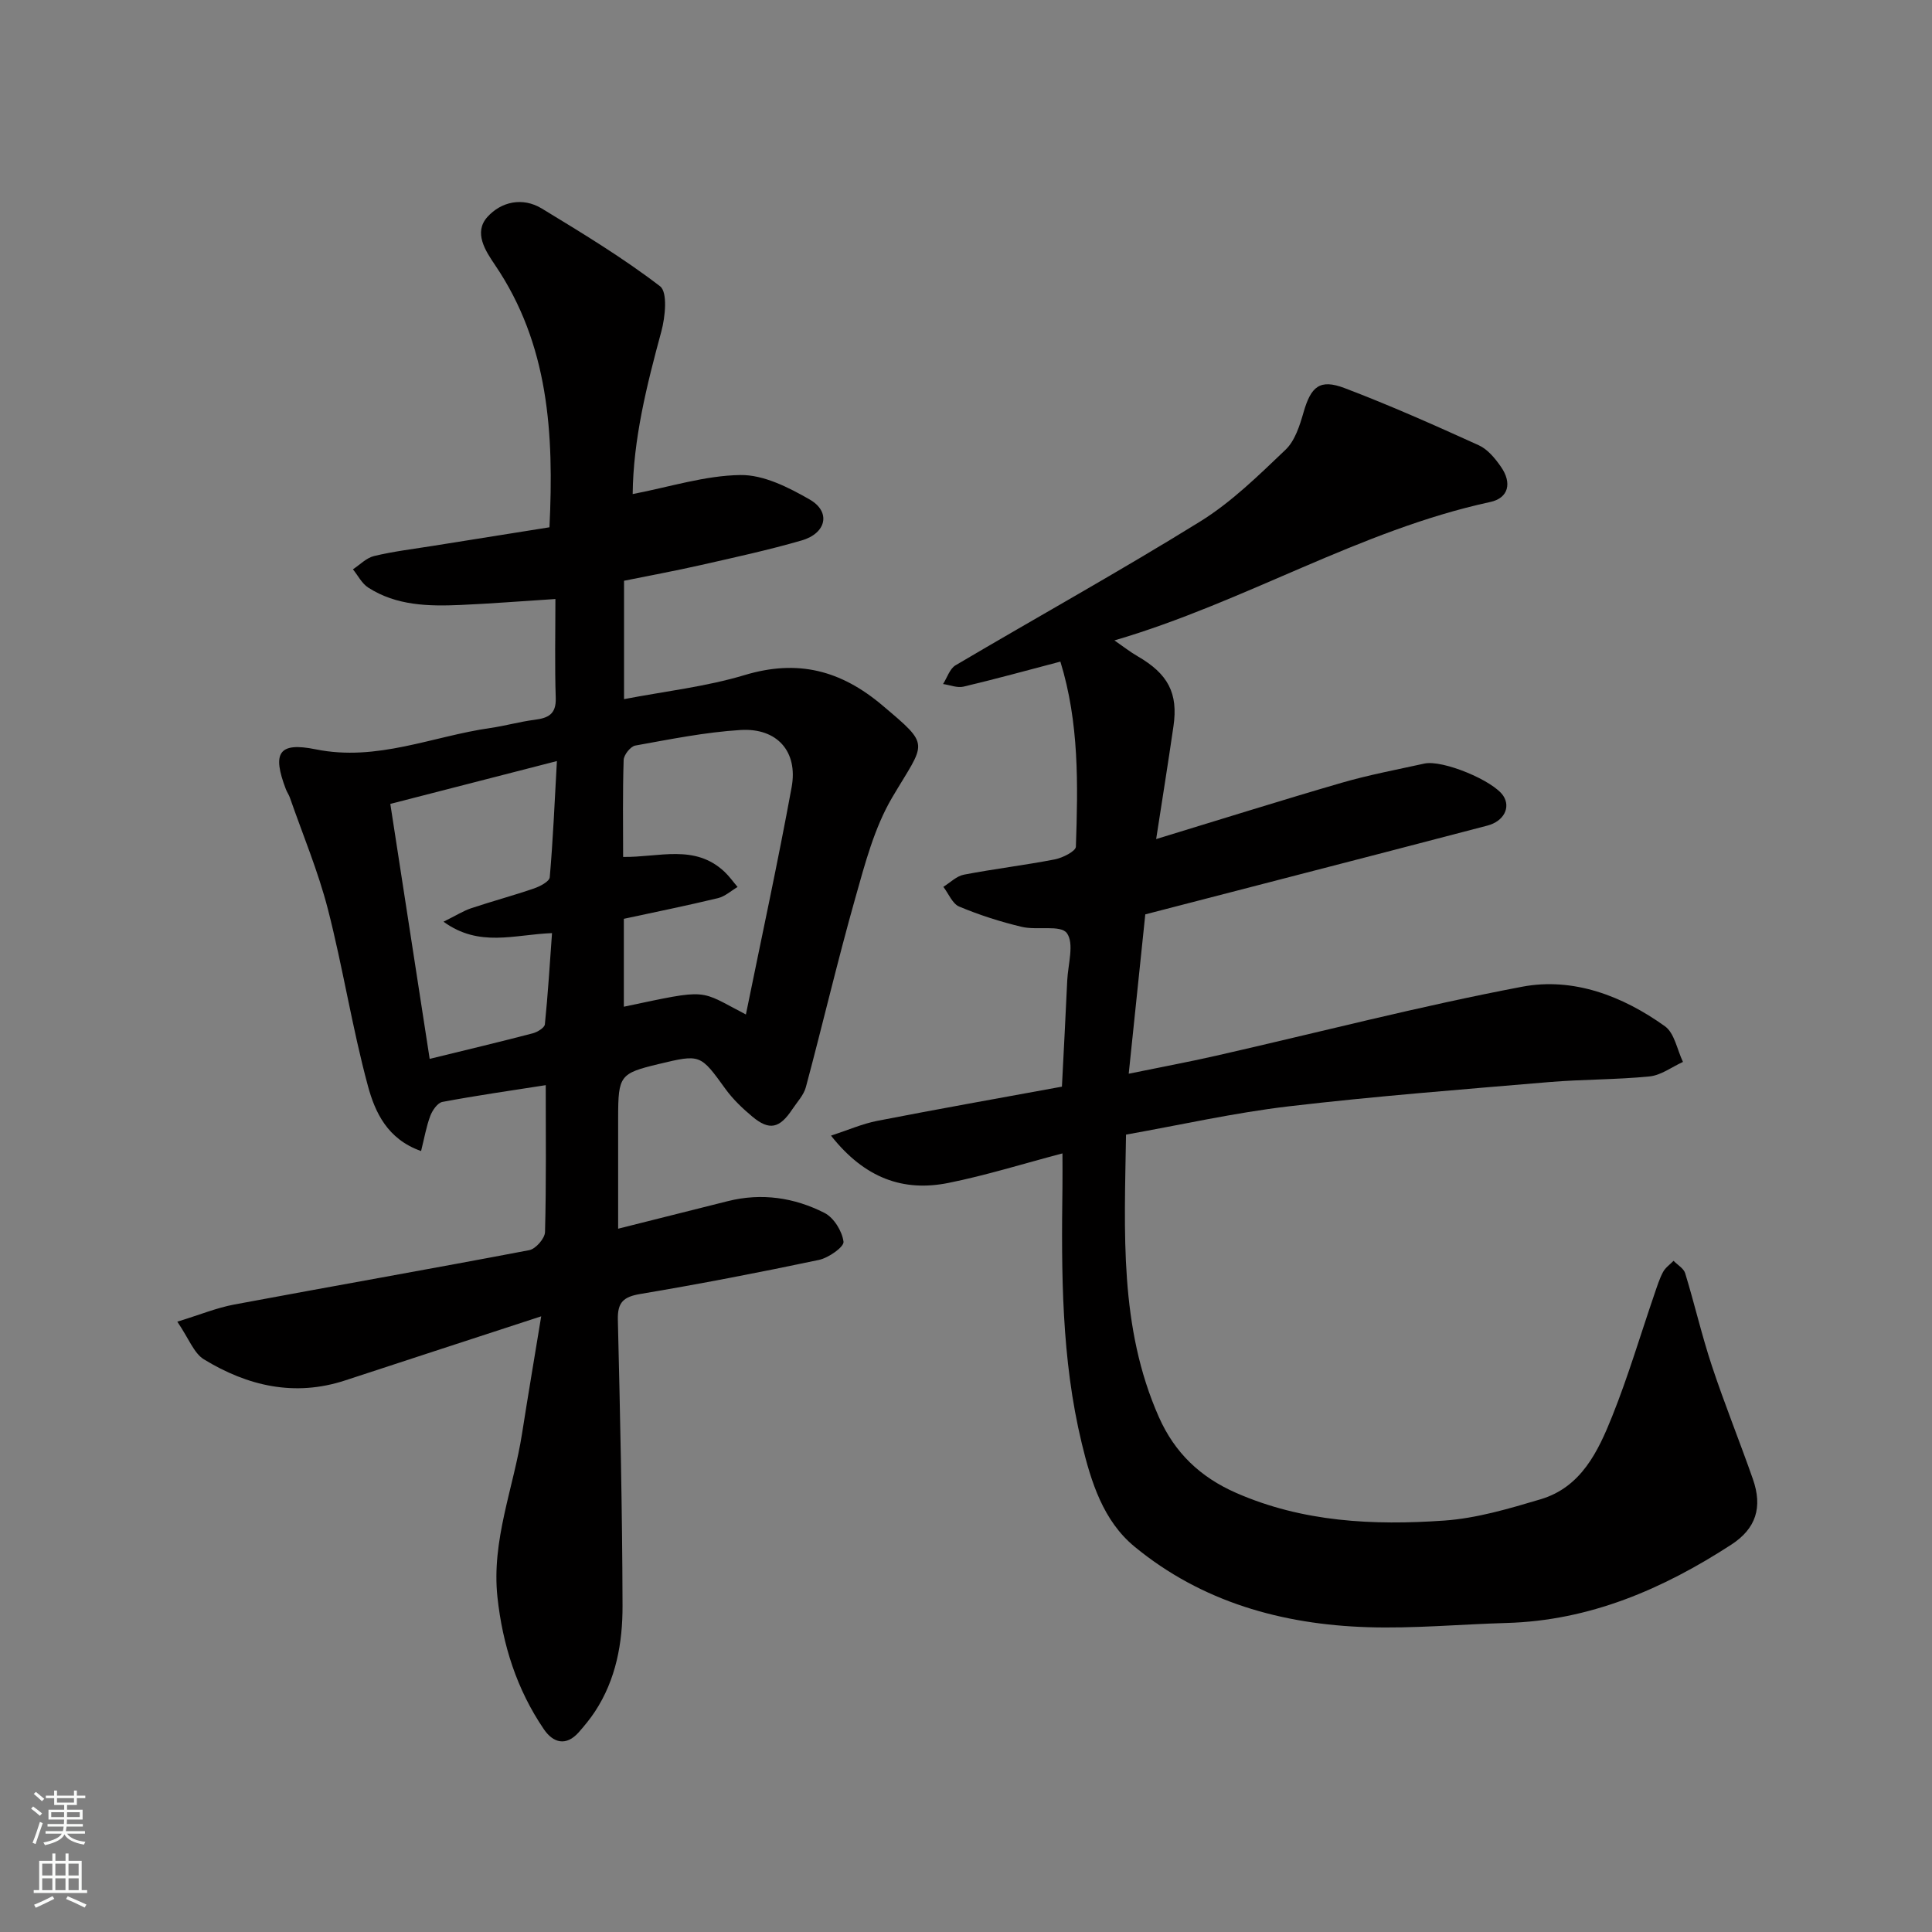 <svg enable-background="new 0 0 400 400" viewBox="0 0 400 400" xmlns="http://www.w3.org/2000/svg"><rect x="0" y="0" width="400" height="400" fill="#808080" stroke="none"/><path d="m112.05 272.53c-14.03 4.58-27.3 8.9-40.56 13.26-10.49 3.45-20.22 1.17-29.27-4.35-2.08-1.27-3.11-4.28-5.51-7.8 4.66-1.43 8.14-2.87 11.77-3.55 20.36-3.81 40.76-7.38 61.1-11.26 1.33-.25 3.23-2.43 3.26-3.75.27-10.15.15-20.3.15-30.41-7.3 1.14-14.38 2.15-21.39 3.47-1.01.19-2.09 1.75-2.52 2.91-.83 2.22-1.23 4.6-1.9 7.26-6.99-2.45-9.54-8.07-11-13.45-3.27-12.08-5.18-24.52-8.3-36.65-2.02-7.84-5.19-15.39-7.86-23.06-.21-.61-.61-1.16-.84-1.77-2.86-7.5-1.51-9.8 6.18-8.24 12.7 2.58 24.17-2.7 36.18-4.42 3.06-.44 6.06-1.3 9.12-1.69 2.8-.36 4.51-1.13 4.4-4.51-.22-6.7-.07-13.41-.07-20.5-7.54.48-13.58.97-19.63 1.23-6.64.29-13.29.16-19.13-3.6-1.32-.85-2.12-2.5-3.16-3.78 1.45-.95 2.79-2.37 4.38-2.75 3.95-.95 8.01-1.44 12.03-2.08 8.04-1.29 16.09-2.57 24.28-3.87.94-19.41-.12-37.86-11.28-54.32-1.96-2.89-4.48-6.7-1.57-9.93 2.85-3.17 7.29-4.16 11.26-1.75 8.35 5.08 16.76 10.17 24.49 16.1 1.6 1.23 1.07 6.37.26 9.37-3.04 11.19-5.82 22.36-5.93 33.65 7.67-1.47 14.97-3.84 22.31-3.94 4.79-.07 9.96 2.55 14.34 5.07 4.43 2.54 3.47 6.98-1.66 8.47-6.86 1.99-13.87 3.51-20.84 5.09-5.23 1.19-10.51 2.16-15.94 3.26v24.51c8.47-1.63 16.95-2.57 24.99-4.99 10.97-3.3 19.88-1 28.5 6.28 10.15 8.57 8.9 7.43 2.04 19.05-3.7 6.27-5.64 13.72-7.65 20.84-3.67 12.97-6.74 26.11-10.23 39.14-.44 1.66-1.81 3.09-2.8 4.58-2.65 4-4.77 4.47-8.29 1.53-2.03-1.7-4.01-3.58-5.55-5.71-5.22-7.2-5.15-7.26-13.84-5.17-8.02 1.92-8.38 2.4-8.39 11.04-.01 7.47 0 14.94 0 23.05 7.97-2 15.34-3.85 22.72-5.71 6.99-1.75 13.76-.74 20.02 2.45 1.92.98 3.65 3.79 3.92 5.96.13 1.07-3.1 3.34-5.08 3.76-12.27 2.59-24.6 4.97-36.97 7.05-3.47.58-4.75 1.7-4.67 5.29.47 19.76.92 39.52.97 59.29.02 7.67-1.35 15.26-5.72 21.9-.98 1.49-2.14 2.89-3.32 4.24-2.65 3.01-5.33 2.22-7.25-.6-5.61-8.24-8.55-17.49-9.61-27.36-1.26-11.74 3.34-22.6 5.1-33.89 1.21-7.72 2.51-15.41 3.96-24.24zm16.96-95.11c7.46.1 14.83-2.73 21 3.08 1 .94 1.8 2.09 2.7 3.14-1.35.79-2.61 1.96-4.06 2.31-6.44 1.55-12.94 2.87-19.49 4.28v18.2c17.9-3.77 15.33-3.55 25.27 1.61 3.22-15.84 6.6-31.4 9.47-47.06 1.35-7.39-3.01-12.31-10.59-11.84-7.3.45-14.55 1.92-21.78 3.22-.99.18-2.38 1.93-2.41 2.99-.22 6.78-.11 13.58-.11 20.07zm-37.19 13.41c2.62-1.29 4.1-2.24 5.73-2.79 4.31-1.44 8.72-2.62 13.02-4.1 1.25-.43 3.17-1.44 3.25-2.31.68-7.78 1.01-15.6 1.48-24.06-12.11 3.11-23.1 5.94-34.49 8.87 2.73 17.7 5.43 35.16 8.15 52.79 7.78-1.91 14.58-3.52 21.33-5.29.97-.25 2.44-1.15 2.52-1.86.64-6.27 1.02-12.57 1.48-18.89-7.92.31-15.03 3.02-22.47-2.36z" fill="#010000"/><path d="m239.37 173.72c13.26-4.04 25.8-7.99 38.43-11.66 5.61-1.63 11.39-2.71 17.1-3.97 3.77-.83 14.27 3.52 16.35 6.69 1.56 2.39.1 5.26-3.3 6.15-14.16 3.72-28.33 7.38-42.51 11.05-9.3 2.41-18.6 4.81-28.32 7.33-1.1 10.56-2.21 21.28-3.43 32.99 6.54-1.34 12.35-2.42 18.12-3.73 21.11-4.8 42.09-10.25 63.34-14.28 10.58-2 20.8 1.91 29.56 8.19 1.98 1.42 2.52 4.86 3.73 7.38-2.3 1.04-4.53 2.76-6.91 3-6.89.69-13.86.59-20.77 1.17-18 1.53-36.03 2.92-53.97 5.03-11.27 1.33-22.41 3.85-33.66 5.85-.31 20.23-1.44 39.86 6.8 58.47 3.29 7.43 8.59 12.45 15.96 15.69 13.84 6.08 28.44 6.77 43.11 5.75 6.73-.47 13.44-2.47 19.96-4.41 8.41-2.5 11.91-9.9 14.83-17.19 3.32-8.29 5.86-16.89 8.76-25.34.53-1.54 1.01-3.11 1.77-4.53.48-.9 1.43-1.55 2.17-2.31.83.85 2.11 1.57 2.41 2.58 1.95 6.37 3.44 12.89 5.54 19.21 2.61 7.86 5.73 15.56 8.47 23.38 2.06 5.87.65 10.28-4.49 13.61-14.17 9.19-29.29 15.72-46.52 16.2-9.6.27-19.21 1.18-28.79.87-17.69-.57-34.3-5.22-48.2-16.66-6.5-5.35-9.01-13.38-10.95-21.43-4.23-17.51-4.22-35.32-3.99-53.15.03-2.13 0-4.27 0-6.85-8.22 2.16-15.83 4.55-23.6 6.11-9.34 1.88-17.33-.94-24.32-9.79 3.56-1.16 6.5-2.46 9.58-3.06 12.63-2.46 25.3-4.71 38.23-7.08.38-7.51.77-14.75 1.1-21.99.16-3.36 1.49-7.67-.08-9.8-1.29-1.75-6.17-.55-9.31-1.29-4.42-1.05-8.79-2.45-12.97-4.2-1.42-.59-2.21-2.69-3.29-4.09 1.41-.87 2.73-2.23 4.26-2.52 6.24-1.2 12.56-1.95 18.8-3.16 1.63-.32 4.35-1.68 4.38-2.64.44-12.83.69-25.69-3.21-38.31-6.85 1.8-13.42 3.61-20.05 5.18-1.3.31-2.82-.34-4.24-.54.85-1.32 1.38-3.17 2.59-3.88 16.86-9.96 34-19.46 50.63-29.76 6.49-4.02 12.12-9.56 17.69-14.87 1.95-1.86 2.94-5.01 3.73-7.76 1.53-5.31 3.35-6.95 8.49-5 9.4 3.57 18.61 7.67 27.77 11.83 1.84.83 3.39 2.71 4.59 4.44 2.36 3.38 1.59 6.49-2.19 7.31-27.07 5.86-50.78 20.74-77.82 28.66 1.9 1.31 3.28 2.41 4.8 3.28 6.3 3.64 8.43 7.65 7.42 14.51-1.12 7.71-2.36 15.43-3.58 23.34z" fill="#010000"/><g fill="#fafbfa"><path d="m6.44 374.46.42-.45c.65.47 1.27.95 1.85 1.44l-.45.49c-.65-.56-1.25-1.06-1.82-1.48m.93 7.33-.63-.26c.55-1.36 1.05-2.8 1.52-4.33.19.1.38.19.59.27-.46 1.29-.95 2.73-1.48 4.32m-.38-10.38.44-.42c.43.34 1.01.82 1.74 1.44l-.49.49c-.53-.51-1.09-1.01-1.69-1.51m2.5.35h1.72v-1.04h.59v1.04h3.52v-1.04h.59v1.04h1.75v.53h-1.75v1.42h-2.03v.97h3.22v2.03h-3.24c0 .35-.01.66-.03.93h3.32v.53h-3.37c-.03.27-.08.58-.15.94h3.96v.53h-3.71c.67.92 1.93 1.48 3.79 1.68-.13.24-.23.44-.29.59-2.13-.38-3.48-1.08-4.04-2.12-.43.97-1.77 1.72-4.03 2.23-.09-.19-.2-.37-.33-.55 2.1-.42 3.37-1.03 3.81-1.83h-3.36v-.53h3.58c.08-.29.13-.61.16-.94h-3.33v-.53h3.39c.02-.27.04-.58.04-.93h-3.23v-2.03h3.25v-.97h-2.07v-1.42h-1.73zm1.12 3.44v1h2.65c.01-.3.02-.44.01-.4v-.25-.35zm1.19-2h3.52v-.91h-3.52zm4.71 2h-2.63v.59c0 .15-.01.28-.01.4h2.64z"/><path d="m13.56 383.74h.63v1.52h2.72v6.07h1.13v.6h-11.06v-.6h1.13v-6.07h2.73v-1.52h.63v1.52h2.1v-1.52zm-2.69 8.83.38.56c-1.24.63-2.53 1.25-3.85 1.85-.1-.21-.21-.42-.34-.63 1.36-.55 2.63-1.15 3.81-1.78m-2.13-4.27h2.1v-2.45h-2.1zm0 3.04h2.1v-2.46h-2.1zm2.72-3.04h2.1v-2.45h-2.1zm0 3.04h2.1v-2.46h-2.1zm6.07 3.6c-1.41-.71-2.7-1.3-3.86-1.78l.35-.56c1.45.62 2.75 1.19 3.88 1.72zm-1.25-9.09h-2.1v2.45h2.1zm-2.09 5.49h2.1v-2.46h-2.1z"/></g></svg>